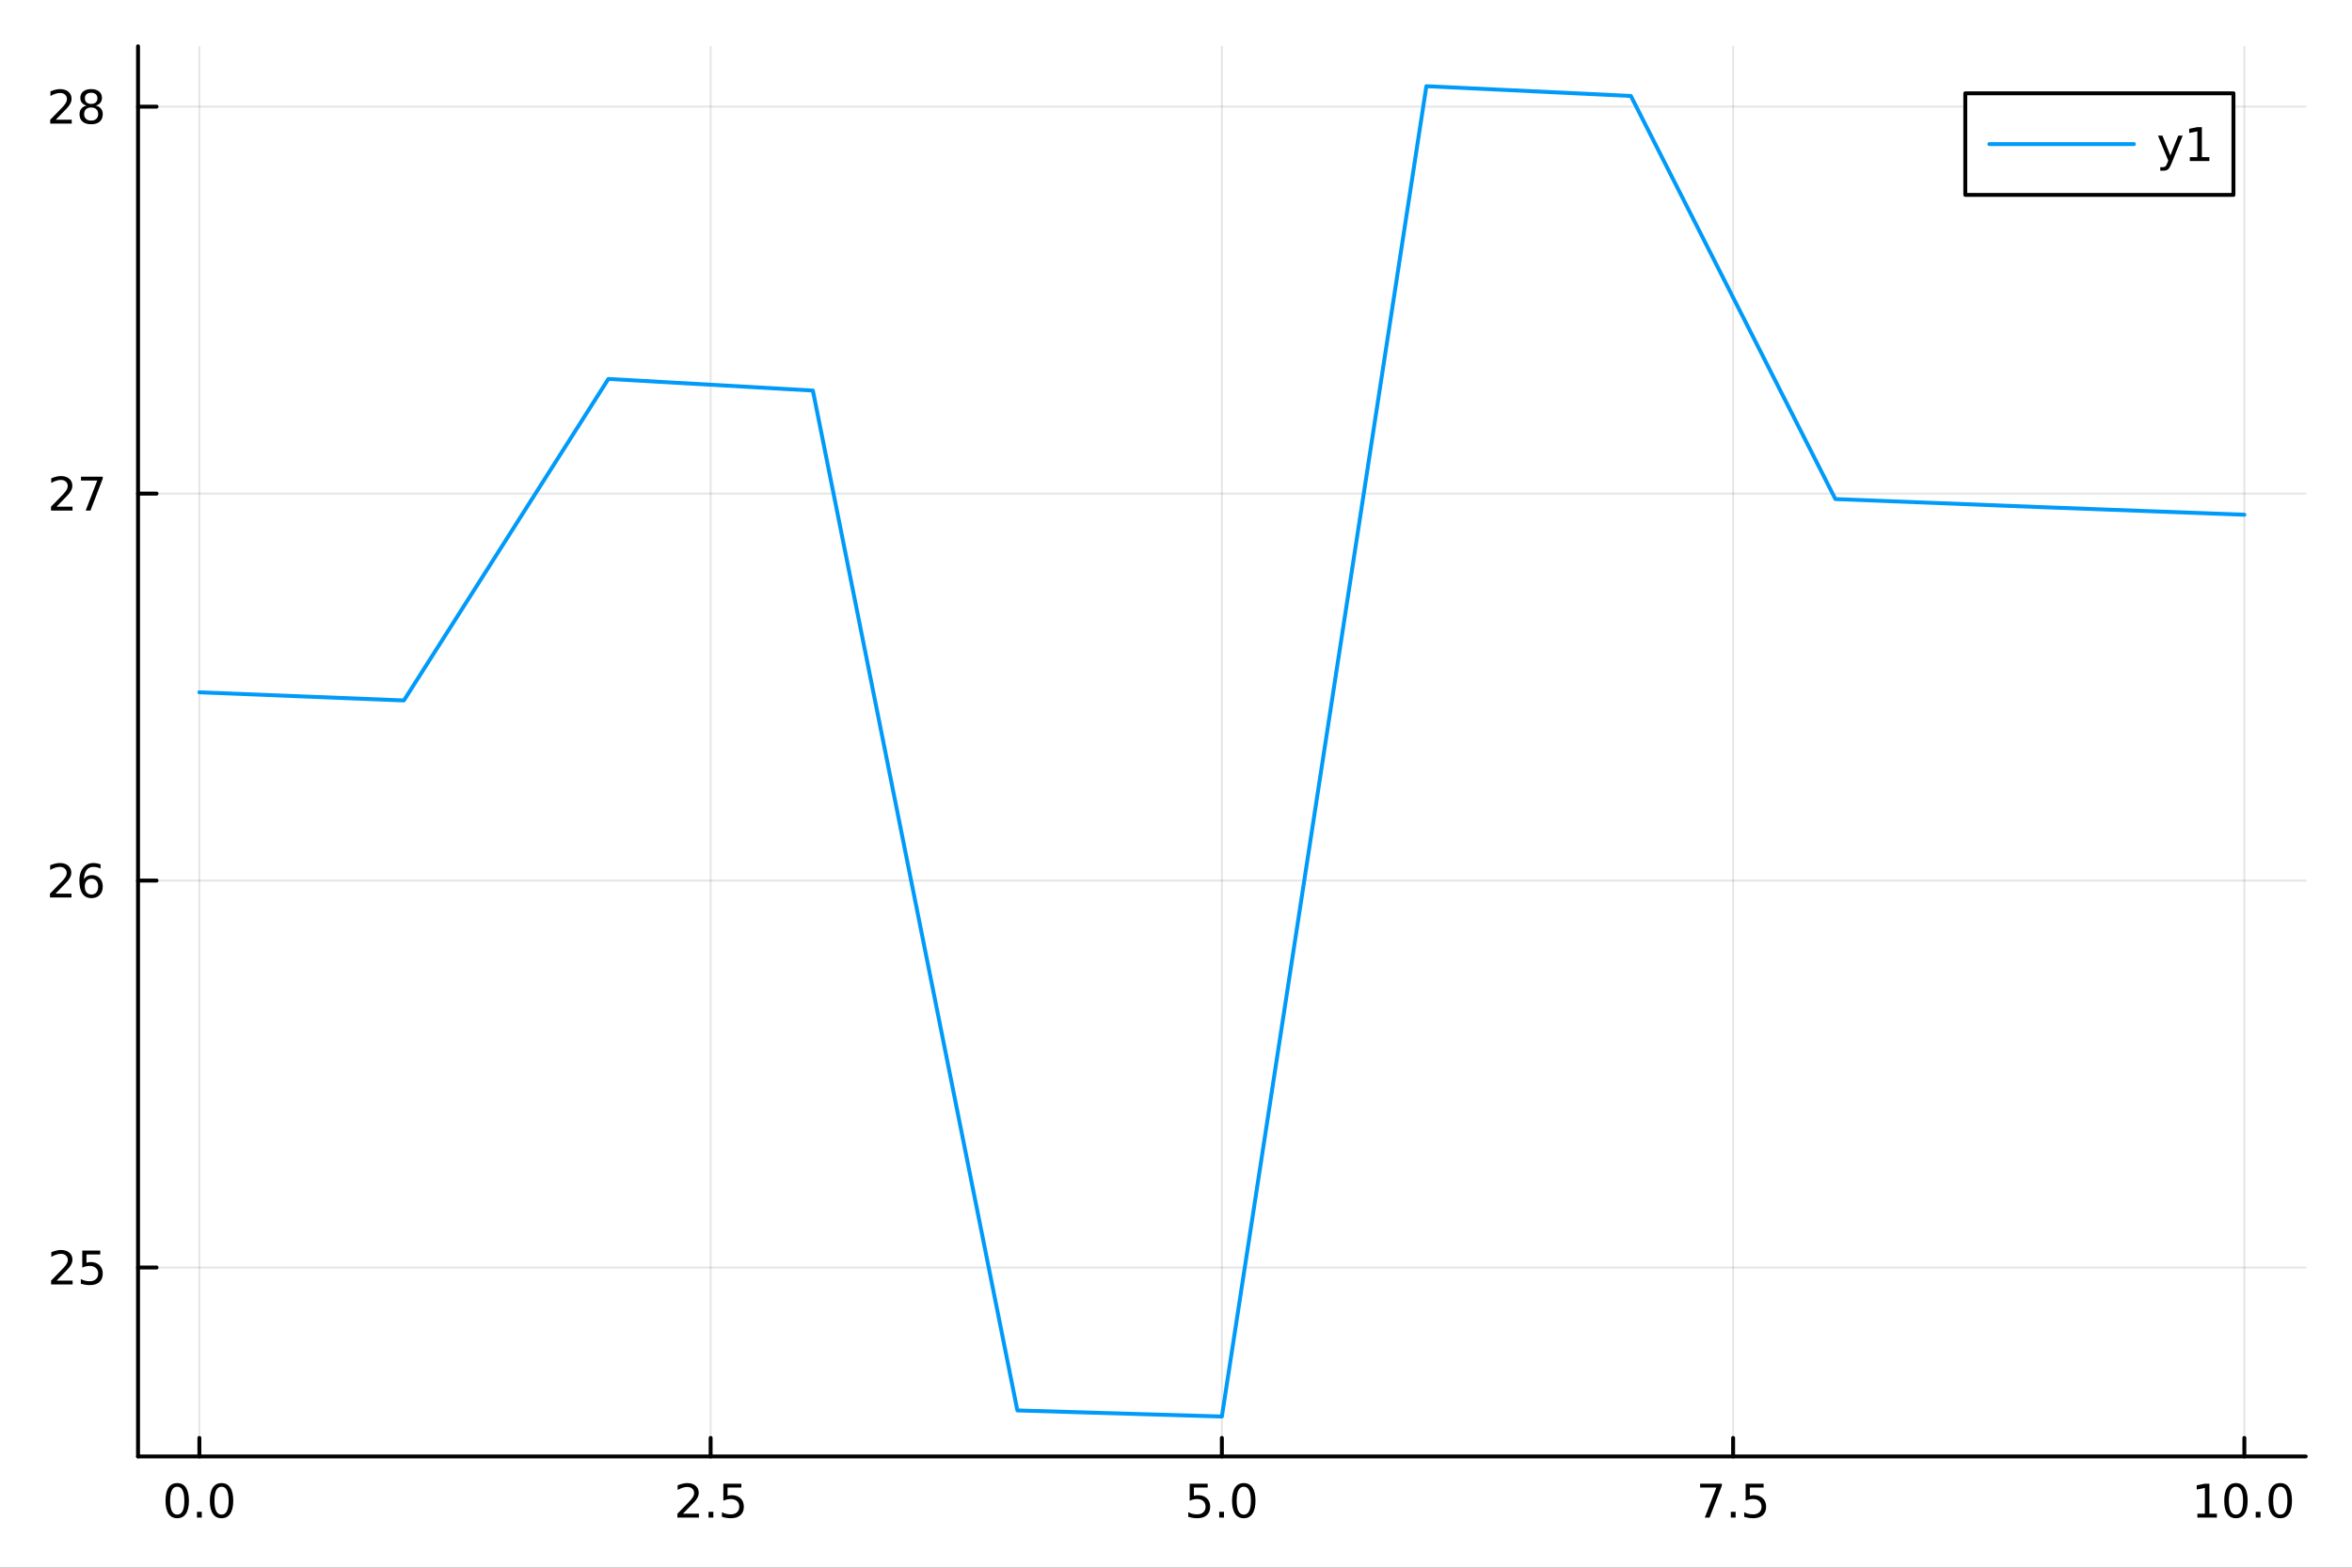 <?xml version="1.0" encoding="utf-8"?>
<svg xmlns="http://www.w3.org/2000/svg" xmlns:xlink="http://www.w3.org/1999/xlink" width="600" height="400" viewBox="0 0 2400 1600">
<rect x="0" y="0" width="2400" height="1600" fill="#333333" stroke="none"/>
<defs>
  <clipPath id="clip200">
    <rect x="0" y="0" width="2400" height="1600"/>
  </clipPath>
</defs>
<path clip-path="url(#clip200)" d="M0 1600 L2400 1600 L2400 0 L0 0  Z" fill="#ffffff" fill-rule="evenodd" fill-opacity="1"/>
<defs>
  <clipPath id="clip201">
    <rect x="480" y="0" width="1681" height="1600"/>
  </clipPath>
</defs>
<path clip-path="url(#clip200)" d="M140.858 1486.45 L2352.76 1486.45 L2352.76 47.244 L140.858 47.244  Z" fill="#ffffff" fill-rule="evenodd" fill-opacity="1"/>
<defs>
  <clipPath id="clip202">
    <rect x="140" y="47" width="2213" height="1440"/>
  </clipPath>
</defs>
<polyline clip-path="url(#clip202)" style="stroke:#000000; stroke-linecap:round; stroke-linejoin:round; stroke-width:2; stroke-opacity:0.1; fill:none" points="203.458,1486.45 203.458,47.244 "/>
<polyline clip-path="url(#clip202)" style="stroke:#000000; stroke-linecap:round; stroke-linejoin:round; stroke-width:2; stroke-opacity:0.1; fill:none" points="725.133,1486.45 725.133,47.244 "/>
<polyline clip-path="url(#clip202)" style="stroke:#000000; stroke-linecap:round; stroke-linejoin:round; stroke-width:2; stroke-opacity:0.1; fill:none" points="1246.81,1486.45 1246.81,47.244 "/>
<polyline clip-path="url(#clip202)" style="stroke:#000000; stroke-linecap:round; stroke-linejoin:round; stroke-width:2; stroke-opacity:0.1; fill:none" points="1768.48,1486.45 1768.48,47.244 "/>
<polyline clip-path="url(#clip202)" style="stroke:#000000; stroke-linecap:round; stroke-linejoin:round; stroke-width:2; stroke-opacity:0.1; fill:none" points="2290.16,1486.45 2290.16,47.244 "/>
<polyline clip-path="url(#clip200)" style="stroke:#000000; stroke-linecap:round; stroke-linejoin:round; stroke-width:4; stroke-opacity:1; fill:none" points="140.858,1486.45 2352.76,1486.45 "/>
<polyline clip-path="url(#clip200)" style="stroke:#000000; stroke-linecap:round; stroke-linejoin:round; stroke-width:4; stroke-opacity:1; fill:none" points="203.458,1486.45 203.458,1467.55 "/>
<polyline clip-path="url(#clip200)" style="stroke:#000000; stroke-linecap:round; stroke-linejoin:round; stroke-width:4; stroke-opacity:1; fill:none" points="725.133,1486.45 725.133,1467.55 "/>
<polyline clip-path="url(#clip200)" style="stroke:#000000; stroke-linecap:round; stroke-linejoin:round; stroke-width:4; stroke-opacity:1; fill:none" points="1246.81,1486.45 1246.81,1467.55 "/>
<polyline clip-path="url(#clip200)" style="stroke:#000000; stroke-linecap:round; stroke-linejoin:round; stroke-width:4; stroke-opacity:1; fill:none" points="1768.48,1486.45 1768.48,1467.55 "/>
<polyline clip-path="url(#clip200)" style="stroke:#000000; stroke-linecap:round; stroke-linejoin:round; stroke-width:4; stroke-opacity:1; fill:none" points="2290.16,1486.45 2290.16,1467.55 "/>
<path clip-path="url(#clip200)" d="M180.843 1517.37 Q177.232 1517.37 175.403 1520.93 Q173.598 1524.47 173.598 1531.6 Q173.598 1538.71 175.403 1542.27 Q177.232 1545.82 180.843 1545.82 Q184.477 1545.82 186.283 1542.27 Q188.111 1538.71 188.111 1531.6 Q188.111 1524.47 186.283 1520.93 Q184.477 1517.37 180.843 1517.37 M180.843 1513.66 Q186.653 1513.66 189.709 1518.27 Q192.787 1522.85 192.787 1531.6 Q192.787 1540.33 189.709 1544.94 Q186.653 1549.52 180.843 1549.52 Q175.033 1549.52 171.954 1544.94 Q168.898 1540.33 168.898 1531.6 Q168.898 1522.85 171.954 1518.27 Q175.033 1513.66 180.843 1513.66 Z" fill="#000000" fill-rule="nonzero" fill-opacity="1" /><path clip-path="url(#clip200)" d="M201.005 1542.97 L205.889 1542.97 L205.889 1548.85 L201.005 1548.85 L201.005 1542.97 Z" fill="#000000" fill-rule="nonzero" fill-opacity="1" /><path clip-path="url(#clip200)" d="M226.074 1517.37 Q222.463 1517.37 220.634 1520.93 Q218.829 1524.47 218.829 1531.6 Q218.829 1538.71 220.634 1542.27 Q222.463 1545.82 226.074 1545.82 Q229.708 1545.82 231.514 1542.27 Q233.343 1538.71 233.343 1531.6 Q233.343 1524.47 231.514 1520.93 Q229.708 1517.37 226.074 1517.37 M226.074 1513.66 Q231.884 1513.66 234.94 1518.27 Q238.018 1522.85 238.018 1531.6 Q238.018 1540.33 234.94 1544.94 Q231.884 1549.52 226.074 1549.52 Q220.264 1549.52 217.185 1544.94 Q214.13 1540.33 214.13 1531.6 Q214.13 1522.85 217.185 1518.27 Q220.264 1513.66 226.074 1513.66 Z" fill="#000000" fill-rule="nonzero" fill-opacity="1" /><path clip-path="url(#clip200)" d="M696.869 1544.91 L713.188 1544.91 L713.188 1548.85 L691.244 1548.85 L691.244 1544.91 Q693.906 1542.16 698.489 1537.53 Q703.096 1532.88 704.276 1531.53 Q706.522 1529.01 707.401 1527.27 Q708.304 1525.51 708.304 1523.82 Q708.304 1521.07 706.36 1519.33 Q704.438 1517.6 701.336 1517.6 Q699.137 1517.6 696.684 1518.36 Q694.253 1519.13 691.475 1520.68 L691.475 1515.95 Q694.299 1514.82 696.753 1514.24 Q699.207 1513.66 701.244 1513.66 Q706.614 1513.66 709.809 1516.35 Q713.003 1519.03 713.003 1523.52 Q713.003 1525.65 712.193 1527.57 Q711.406 1529.47 709.299 1532.07 Q708.721 1532.74 705.619 1535.95 Q702.517 1539.15 696.869 1544.91 Z" fill="#000000" fill-rule="nonzero" fill-opacity="1" /><path clip-path="url(#clip200)" d="M723.003 1542.97 L727.887 1542.97 L727.887 1548.85 L723.003 1548.85 L723.003 1542.97 Z" fill="#000000" fill-rule="nonzero" fill-opacity="1" /><path clip-path="url(#clip200)" d="M738.119 1514.29 L756.475 1514.29 L756.475 1518.22 L742.401 1518.22 L742.401 1526.7 Q743.42 1526.35 744.438 1526.19 Q745.457 1526 746.475 1526 Q752.262 1526 755.642 1529.17 Q759.021 1532.34 759.021 1537.76 Q759.021 1543.34 755.549 1546.44 Q752.077 1549.52 745.757 1549.52 Q743.582 1549.52 741.313 1549.15 Q739.068 1548.78 736.66 1548.04 L736.66 1543.34 Q738.744 1544.47 740.966 1545.03 Q743.188 1545.58 745.665 1545.58 Q749.67 1545.58 752.007 1543.48 Q754.345 1541.37 754.345 1537.76 Q754.345 1534.15 752.007 1532.04 Q749.67 1529.94 745.665 1529.94 Q743.79 1529.94 741.915 1530.35 Q740.063 1530.77 738.119 1531.65 L738.119 1514.29 Z" fill="#000000" fill-rule="nonzero" fill-opacity="1" /><path clip-path="url(#clip200)" d="M1213.97 1514.29 L1232.33 1514.29 L1232.33 1518.22 L1218.25 1518.22 L1218.25 1526.7 Q1219.27 1526.35 1220.29 1526.19 Q1221.31 1526 1222.33 1526 Q1228.11 1526 1231.49 1529.17 Q1234.87 1532.34 1234.87 1537.76 Q1234.87 1543.34 1231.4 1546.44 Q1227.93 1549.52 1221.61 1549.52 Q1219.43 1549.52 1217.17 1549.15 Q1214.92 1548.78 1212.51 1548.04 L1212.51 1543.34 Q1214.6 1544.47 1216.82 1545.03 Q1219.04 1545.58 1221.52 1545.58 Q1225.52 1545.58 1227.86 1543.48 Q1230.2 1541.37 1230.2 1537.76 Q1230.2 1534.15 1227.86 1532.04 Q1225.52 1529.94 1221.52 1529.94 Q1219.64 1529.94 1217.77 1530.35 Q1215.92 1530.77 1213.97 1531.65 L1213.97 1514.29 Z" fill="#000000" fill-rule="nonzero" fill-opacity="1" /><path clip-path="url(#clip200)" d="M1244.09 1542.97 L1248.97 1542.97 L1248.97 1548.85 L1244.09 1548.85 L1244.09 1542.97 Z" fill="#000000" fill-rule="nonzero" fill-opacity="1" /><path clip-path="url(#clip200)" d="M1269.16 1517.37 Q1265.55 1517.37 1263.72 1520.93 Q1261.91 1524.47 1261.91 1531.6 Q1261.91 1538.71 1263.72 1542.27 Q1265.55 1545.82 1269.16 1545.82 Q1272.79 1545.82 1274.6 1542.27 Q1276.42 1538.71 1276.42 1531.6 Q1276.42 1524.47 1274.6 1520.93 Q1272.79 1517.37 1269.16 1517.37 M1269.16 1513.66 Q1274.97 1513.66 1278.02 1518.27 Q1281.1 1522.85 1281.1 1531.6 Q1281.1 1540.33 1278.02 1544.94 Q1274.97 1549.52 1269.16 1549.52 Q1263.35 1549.52 1260.27 1544.94 Q1257.21 1540.33 1257.21 1531.6 Q1257.21 1522.85 1260.27 1518.27 Q1263.35 1513.66 1269.16 1513.66 Z" fill="#000000" fill-rule="nonzero" fill-opacity="1" /><path clip-path="url(#clip200)" d="M1734.8 1514.29 L1757.02 1514.29 L1757.02 1516.28 L1744.48 1548.85 L1739.59 1548.85 L1751.4 1518.22 L1734.8 1518.22 L1734.8 1514.29 Z" fill="#000000" fill-rule="nonzero" fill-opacity="1" /><path clip-path="url(#clip200)" d="M1766.14 1542.97 L1771.03 1542.97 L1771.03 1548.85 L1766.14 1548.85 L1766.14 1542.97 Z" fill="#000000" fill-rule="nonzero" fill-opacity="1" /><path clip-path="url(#clip200)" d="M1781.26 1514.29 L1799.61 1514.29 L1799.61 1518.22 L1785.54 1518.22 L1785.54 1526.7 Q1786.56 1526.35 1787.58 1526.19 Q1788.6 1526 1789.62 1526 Q1795.4 1526 1798.78 1529.17 Q1802.16 1532.34 1802.16 1537.76 Q1802.16 1543.34 1798.69 1546.44 Q1795.22 1549.52 1788.9 1549.52 Q1786.72 1549.52 1784.45 1549.15 Q1782.21 1548.78 1779.8 1548.04 L1779.8 1543.34 Q1781.88 1544.47 1784.11 1545.03 Q1786.33 1545.58 1788.8 1545.58 Q1792.81 1545.58 1795.15 1543.48 Q1797.49 1541.37 1797.49 1537.76 Q1797.49 1534.15 1795.15 1532.04 Q1792.81 1529.94 1788.8 1529.94 Q1786.93 1529.94 1785.05 1530.35 Q1783.2 1530.77 1781.26 1531.65 L1781.26 1514.29 Z" fill="#000000" fill-rule="nonzero" fill-opacity="1" /><path clip-path="url(#clip200)" d="M2242.23 1544.91 L2249.87 1544.91 L2249.87 1518.55 L2241.56 1520.21 L2241.56 1515.95 L2249.82 1514.29 L2254.5 1514.29 L2254.5 1544.91 L2262.13 1544.91 L2262.13 1548.85 L2242.23 1548.85 L2242.23 1544.91 Z" fill="#000000" fill-rule="nonzero" fill-opacity="1" /><path clip-path="url(#clip200)" d="M2281.58 1517.37 Q2277.97 1517.37 2276.14 1520.93 Q2274.33 1524.47 2274.33 1531.6 Q2274.33 1538.71 2276.14 1542.27 Q2277.97 1545.82 2281.58 1545.82 Q2285.21 1545.82 2287.02 1542.27 Q2288.85 1538.71 2288.85 1531.6 Q2288.85 1524.47 2287.02 1520.93 Q2285.21 1517.37 2281.58 1517.37 M2281.58 1513.66 Q2287.39 1513.66 2290.44 1518.27 Q2293.52 1522.85 2293.52 1531.6 Q2293.52 1540.33 2290.44 1544.94 Q2287.39 1549.52 2281.58 1549.52 Q2275.77 1549.52 2272.69 1544.94 Q2269.63 1540.33 2269.63 1531.6 Q2269.63 1522.85 2272.69 1518.27 Q2275.77 1513.66 2281.58 1513.66 Z" fill="#000000" fill-rule="nonzero" fill-opacity="1" /><path clip-path="url(#clip200)" d="M2301.74 1542.97 L2306.62 1542.97 L2306.62 1548.85 L2301.74 1548.85 L2301.74 1542.97 Z" fill="#000000" fill-rule="nonzero" fill-opacity="1" /><path clip-path="url(#clip200)" d="M2326.81 1517.37 Q2323.2 1517.37 2321.37 1520.93 Q2319.56 1524.47 2319.56 1531.6 Q2319.56 1538.71 2321.37 1542.27 Q2323.2 1545.82 2326.81 1545.82 Q2330.44 1545.82 2332.25 1542.27 Q2334.08 1538.71 2334.08 1531.6 Q2334.08 1524.47 2332.25 1520.93 Q2330.44 1517.37 2326.81 1517.37 M2326.81 1513.66 Q2332.62 1513.66 2335.68 1518.27 Q2338.75 1522.85 2338.75 1531.6 Q2338.75 1540.33 2335.68 1544.94 Q2332.62 1549.52 2326.81 1549.52 Q2321 1549.52 2317.92 1544.94 Q2314.87 1540.33 2314.87 1531.6 Q2314.87 1522.85 2317.92 1518.27 Q2321 1513.66 2326.81 1513.66 Z" fill="#000000" fill-rule="nonzero" fill-opacity="1" /><polyline clip-path="url(#clip202)" style="stroke:#000000; stroke-linecap:round; stroke-linejoin:round; stroke-width:2; stroke-opacity:0.1; fill:none" points="140.858,1293.64 2352.76,1293.64 "/>
<polyline clip-path="url(#clip202)" style="stroke:#000000; stroke-linecap:round; stroke-linejoin:round; stroke-width:2; stroke-opacity:0.1; fill:none" points="140.858,898.711 2352.76,898.711 "/>
<polyline clip-path="url(#clip202)" style="stroke:#000000; stroke-linecap:round; stroke-linejoin:round; stroke-width:2; stroke-opacity:0.1; fill:none" points="140.858,503.781 2352.76,503.781 "/>
<polyline clip-path="url(#clip202)" style="stroke:#000000; stroke-linecap:round; stroke-linejoin:round; stroke-width:2; stroke-opacity:0.1; fill:none" points="140.858,108.85 2352.76,108.85 "/>
<polyline clip-path="url(#clip200)" style="stroke:#000000; stroke-linecap:round; stroke-linejoin:round; stroke-width:4; stroke-opacity:1; fill:none" points="140.858,1486.45 140.858,47.244 "/>
<polyline clip-path="url(#clip200)" style="stroke:#000000; stroke-linecap:round; stroke-linejoin:round; stroke-width:4; stroke-opacity:1; fill:none" points="140.858,1293.64 159.755,1293.64 "/>
<polyline clip-path="url(#clip200)" style="stroke:#000000; stroke-linecap:round; stroke-linejoin:round; stroke-width:4; stroke-opacity:1; fill:none" points="140.858,898.711 159.755,898.711 "/>
<polyline clip-path="url(#clip200)" style="stroke:#000000; stroke-linecap:round; stroke-linejoin:round; stroke-width:4; stroke-opacity:1; fill:none" points="140.858,503.781 159.755,503.781 "/>
<polyline clip-path="url(#clip200)" style="stroke:#000000; stroke-linecap:round; stroke-linejoin:round; stroke-width:4; stroke-opacity:1; fill:none" points="140.858,108.85 159.755,108.85 "/>
<path clip-path="url(#clip200)" d="M57.775 1306.99 L74.094 1306.99 L74.094 1310.92 L52.15 1310.92 L52.15 1306.99 Q54.812 1304.23 59.395 1299.6 Q64.001 1294.95 65.182 1293.61 Q67.427 1291.08 68.307 1289.35 Q69.21 1287.59 69.21 1285.9 Q69.21 1283.14 67.265 1281.41 Q65.344 1279.67 62.242 1279.67 Q60.043 1279.67 57.589 1280.44 Q55.159 1281.2 52.381 1282.75 L52.381 1278.03 Q55.205 1276.89 57.659 1276.32 Q60.112 1275.74 62.15 1275.74 Q67.52 1275.74 70.714 1278.42 Q73.909 1281.11 73.909 1285.6 Q73.909 1287.73 73.099 1289.65 Q72.311 1291.55 70.205 1294.14 Q69.626 1294.81 66.525 1298.03 Q63.423 1301.22 57.775 1306.99 Z" fill="#000000" fill-rule="nonzero" fill-opacity="1" /><path clip-path="url(#clip200)" d="M83.955 1276.36 L102.311 1276.36 L102.311 1280.3 L88.237 1280.3 L88.237 1288.77 Q89.256 1288.42 90.274 1288.26 Q91.293 1288.07 92.311 1288.07 Q98.098 1288.07 101.478 1291.25 Q104.858 1294.42 104.858 1299.83 Q104.858 1305.41 101.385 1308.51 Q97.913 1311.59 91.594 1311.59 Q89.418 1311.59 87.149 1311.22 Q84.904 1310.85 82.497 1310.11 L82.497 1305.41 Q84.58 1306.55 86.802 1307.1 Q89.024 1307.66 91.501 1307.66 Q95.506 1307.66 97.844 1305.55 Q100.182 1303.44 100.182 1299.83 Q100.182 1296.22 97.844 1294.12 Q95.506 1292.01 91.501 1292.01 Q89.626 1292.01 87.751 1292.43 Q85.899 1292.84 83.955 1293.72 L83.955 1276.36 Z" fill="#000000" fill-rule="nonzero" fill-opacity="1" /><path clip-path="url(#clip200)" d="M56.617 912.056 L72.936 912.056 L72.936 915.991 L50.992 915.991 L50.992 912.056 Q53.654 909.301 58.237 904.672 Q62.844 900.019 64.025 898.677 Q66.27 896.153 67.149 894.417 Q68.052 892.658 68.052 890.968 Q68.052 888.214 66.108 886.478 Q64.186 884.741 61.085 884.741 Q58.886 884.741 56.432 885.505 Q54.001 886.269 51.224 887.82 L51.224 883.098 Q54.048 881.964 56.501 881.385 Q58.955 880.806 60.992 880.806 Q66.362 880.806 69.557 883.491 Q72.751 886.177 72.751 890.667 Q72.751 892.797 71.941 894.718 Q71.154 896.616 69.048 899.209 Q68.469 899.88 65.367 903.098 Q62.265 906.292 56.617 912.056 Z" fill="#000000" fill-rule="nonzero" fill-opacity="1" /><path clip-path="url(#clip200)" d="M93.33 896.848 Q90.182 896.848 88.33 899.001 Q86.501 901.153 86.501 904.903 Q86.501 908.63 88.33 910.806 Q90.182 912.959 93.33 912.959 Q96.478 912.959 98.307 910.806 Q100.159 908.63 100.159 904.903 Q100.159 901.153 98.307 899.001 Q96.478 896.848 93.33 896.848 M102.612 882.195 L102.612 886.454 Q100.853 885.621 99.047 885.181 Q97.265 884.741 95.506 884.741 Q90.876 884.741 88.422 887.866 Q85.992 890.991 85.645 897.311 Q87.01 895.297 89.071 894.232 Q91.131 893.144 93.608 893.144 Q98.816 893.144 101.825 896.315 Q104.858 899.464 104.858 904.903 Q104.858 910.227 101.709 913.445 Q98.561 916.663 93.33 916.663 Q87.335 916.663 84.163 912.079 Q80.992 907.473 80.992 898.746 Q80.992 890.552 84.881 885.691 Q88.77 880.806 95.321 880.806 Q97.08 880.806 98.862 881.153 Q100.668 881.501 102.612 882.195 Z" fill="#000000" fill-rule="nonzero" fill-opacity="1" /><path clip-path="url(#clip200)" d="M57.682 517.126 L74.001 517.126 L74.001 521.061 L52.057 521.061 L52.057 517.126 Q54.719 514.371 59.302 509.741 Q63.909 505.089 65.089 503.746 Q67.335 501.223 68.214 499.487 Q69.117 497.728 69.117 496.038 Q69.117 493.283 67.173 491.547 Q65.251 489.811 62.15 489.811 Q59.95 489.811 57.497 490.575 Q55.066 491.339 52.288 492.89 L52.288 488.167 Q55.112 487.033 57.566 486.454 Q60.02 485.876 62.057 485.876 Q67.427 485.876 70.622 488.561 Q73.816 491.246 73.816 495.737 Q73.816 497.866 73.006 499.788 Q72.219 501.686 70.112 504.278 Q69.534 504.95 66.432 508.167 Q63.33 511.362 57.682 517.126 Z" fill="#000000" fill-rule="nonzero" fill-opacity="1" /><path clip-path="url(#clip200)" d="M82.635 486.501 L104.858 486.501 L104.858 488.491 L92.311 521.061 L87.427 521.061 L99.233 490.436 L82.635 490.436 L82.635 486.501 Z" fill="#000000" fill-rule="nonzero" fill-opacity="1" /><path clip-path="url(#clip200)" d="M56.872 122.195 L73.191 122.195 L73.191 126.13 L51.247 126.13 L51.247 122.195 Q53.909 119.44 58.492 114.811 Q63.099 110.158 64.279 108.815 Q66.525 106.292 67.404 104.556 Q68.307 102.797 68.307 101.107 Q68.307 98.353 66.362 96.617 Q64.441 94.88 61.339 94.88 Q59.14 94.88 56.687 95.644 Q54.256 96.408 51.478 97.959 L51.478 93.237 Q54.302 92.103 56.756 91.524 Q59.21 90.945 61.247 90.945 Q66.617 90.945 69.811 93.63 Q73.006 96.316 73.006 100.806 Q73.006 102.936 72.196 104.857 Q71.409 106.755 69.302 109.348 Q68.724 110.019 65.622 113.237 Q62.52 116.431 56.872 122.195 Z" fill="#000000" fill-rule="nonzero" fill-opacity="1" /><path clip-path="url(#clip200)" d="M93.006 109.718 Q89.672 109.718 87.751 111.501 Q85.853 113.283 85.853 116.408 Q85.853 119.533 87.751 121.315 Q89.672 123.098 93.006 123.098 Q96.339 123.098 98.26 121.315 Q100.182 119.51 100.182 116.408 Q100.182 113.283 98.26 111.501 Q96.362 109.718 93.006 109.718 M88.33 107.728 Q85.321 106.987 83.631 104.927 Q81.964 102.866 81.964 99.903 Q81.964 95.76 84.904 93.353 Q87.867 90.945 93.006 90.945 Q98.168 90.945 101.108 93.353 Q104.047 95.76 104.047 99.903 Q104.047 102.866 102.358 104.927 Q100.691 106.987 97.705 107.728 Q101.084 108.515 102.959 110.806 Q104.858 113.098 104.858 116.408 Q104.858 121.431 101.779 124.116 Q98.723 126.801 93.006 126.801 Q87.288 126.801 84.21 124.116 Q81.154 121.431 81.154 116.408 Q81.154 113.098 83.052 110.806 Q84.95 108.515 88.33 107.728 M86.617 100.343 Q86.617 103.028 88.284 104.533 Q89.973 106.038 93.006 106.038 Q96.015 106.038 97.705 104.533 Q99.418 103.028 99.418 100.343 Q99.418 97.658 97.705 96.153 Q96.015 94.649 93.006 94.649 Q89.973 94.649 88.284 96.153 Q86.617 97.658 86.617 100.343 Z" fill="#000000" fill-rule="nonzero" fill-opacity="1" /><polyline clip-path="url(#clip202)" style="stroke:#009af9; stroke-linecap:round; stroke-linejoin:round; stroke-width:4; stroke-opacity:1; fill:none" points="203.458,706.571 412.128,714.896 620.798,386.739 829.467,398.616 1038.14,1439.51 1246.81,1445.72 1455.48,87.976 1664.15,97.936 1872.82,509.344 2081.49,517.549 2290.16,525.339 "/>
<path clip-path="url(#clip200)" d="M2005.41 198.898 L2279.03 198.898 L2279.03 95.218 L2005.41 95.218  Z" fill="#ffffff" fill-rule="evenodd" fill-opacity="1"/>
<polyline clip-path="url(#clip200)" style="stroke:#000000; stroke-linecap:round; stroke-linejoin:round; stroke-width:4; stroke-opacity:1; fill:none" points="2005.41,198.898 2279.03,198.898 2279.03,95.218 2005.41,95.218 2005.41,198.898 "/>
<polyline clip-path="url(#clip200)" style="stroke:#009af9; stroke-linecap:round; stroke-linejoin:round; stroke-width:4; stroke-opacity:1; fill:none" points="2029.98,147.058 2177.44,147.058 "/>
<path clip-path="url(#clip200)" d="M2215.86 166.745 Q2214.06 171.375 2212.34 172.787 Q2210.63 174.199 2207.76 174.199 L2204.36 174.199 L2204.36 170.634 L2206.86 170.634 Q2208.62 170.634 2209.59 169.8 Q2210.56 168.967 2211.74 165.865 L2212.51 163.921 L2202.02 138.412 L2206.53 138.412 L2214.63 158.689 L2222.74 138.412 L2227.25 138.412 L2215.86 166.745 Z" fill="#000000" fill-rule="nonzero" fill-opacity="1" /><path clip-path="url(#clip200)" d="M2234.54 160.402 L2242.18 160.402 L2242.18 134.037 L2233.87 135.703 L2233.87 131.444 L2242.13 129.778 L2246.81 129.778 L2246.81 160.402 L2254.45 160.402 L2254.45 164.338 L2234.54 164.338 L2234.54 160.402 Z" fill="#000000" fill-rule="nonzero" fill-opacity="1" /></svg>
